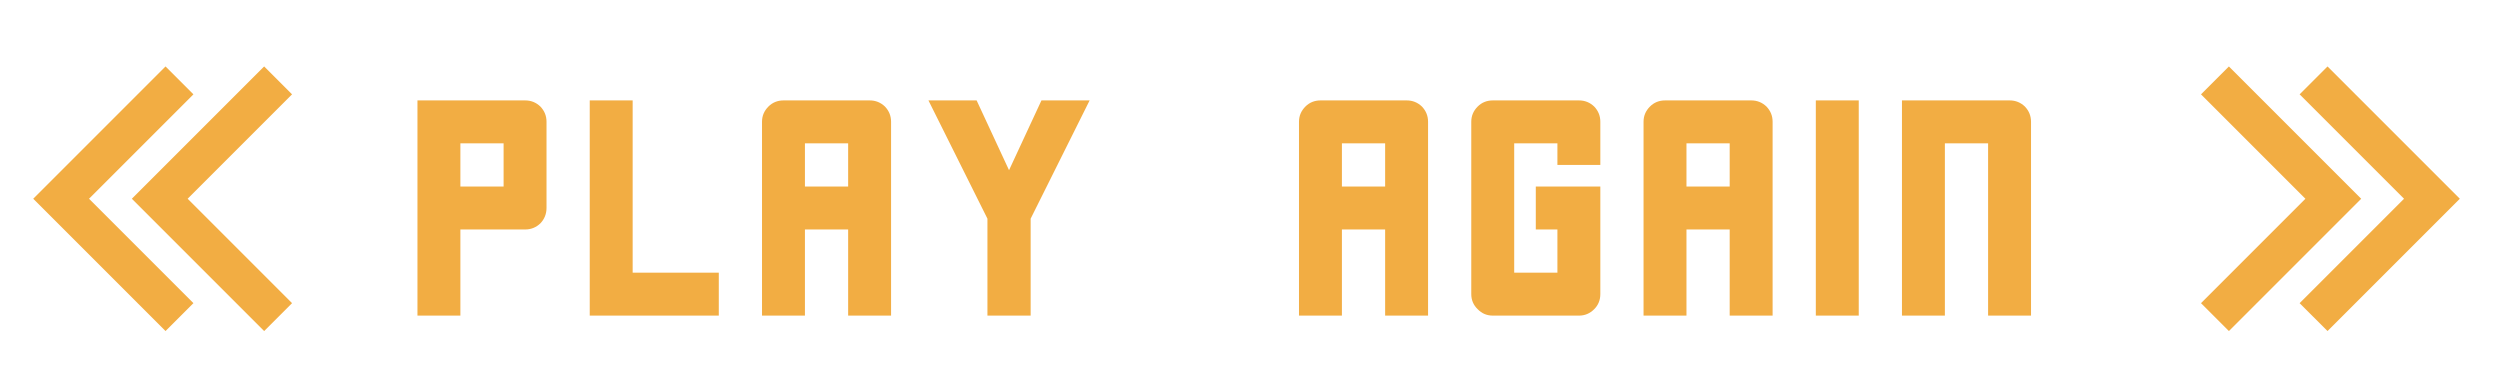 <svg width="301" height="44" viewBox="0 0 301 44" fill="none" xmlns="http://www.w3.org/2000/svg">
<g filter="url(#filter0_d)">
<path fill-rule="evenodd" clip-rule="evenodd" d="M19.929 31.859L23.288 28.5L10.717 15.929L23.288 3.359L19.929 0L4 15.929L19.929 31.859ZM35.163 28.5L22.593 15.929L35.163 3.359L31.804 0L15.875 15.929L31.804 31.859L35.163 28.5Z" fill="#F2AD43"/>
<path fill-rule="evenodd" clip-rule="evenodd" d="M280.234 0.001L276.875 3.359L289.446 15.93L276.875 28.501L280.234 31.859L296.163 15.93L280.234 0.001ZM265 3.359L277.571 15.93L265 28.501L268.359 31.859L284.288 15.93L268.359 0.001L265 3.359Z" fill="#F2AD43"/>
<path d="M65.801 6.656C65.801 8.977 65.801 12.434 65.801 17.027C65.801 17.754 65.555 18.375 65.062 18.891C64.547 19.383 63.938 19.629 63.234 19.629C61.5 19.629 58.898 19.629 55.43 19.629C55.43 21.926 55.43 25.383 55.43 30C54.281 30 52.559 30 50.262 30C50.262 28.852 50.262 27.41 50.262 25.676C50.262 23.965 50.262 21.949 50.262 19.629C50.262 18.48 50.262 16.758 50.262 14.461C50.262 13.289 50.262 11.555 50.262 9.258C50.262 8.109 50.262 6.387 50.262 4.09C51.41 4.09 53.133 4.09 55.43 4.09C57.164 4.09 59.766 4.09 63.234 4.09C63.938 4.09 64.547 4.336 65.062 4.828C65.555 5.344 65.801 5.953 65.801 6.656ZM55.43 14.461C56.602 14.461 58.336 14.461 60.633 14.461C60.633 14.25 60.633 13.945 60.633 13.547C60.633 12.586 60.633 11.156 60.633 9.258C59.484 9.258 57.75 9.258 55.43 9.258C55.43 10.406 55.43 12.141 55.43 14.461ZM76.172 24.832C76.172 21.363 76.172 14.449 76.172 4.09C75.328 4.09 73.606 4.09 71.004 4.09C71.004 6.246 71.004 9.48 71.004 13.793C71.004 18.105 71.004 23.508 71.004 30C71.215 30 71.648 30 72.305 30C72.961 30 74.25 30 76.172 30C77.906 30 81.363 30 86.543 30C86.543 28.852 86.543 27.129 86.543 24.832C84.246 24.832 80.789 24.832 76.172 24.832ZM107.285 30C106.137 30 104.414 30 102.117 30C102.117 27.703 102.117 24.246 102.117 19.629C100.969 19.629 99.234 19.629 96.914 19.629C96.914 21.926 96.914 25.383 96.914 30C95.766 30 94.043 30 91.746 30C91.746 28.055 91.746 25.125 91.746 21.211C91.746 19.594 91.746 17.578 91.746 15.164C91.746 12.727 91.746 9.891 91.746 6.656C91.746 5.953 92.004 5.344 92.519 4.828C93.012 4.336 93.621 4.09 94.348 4.09C96.644 4.09 100.102 4.09 104.719 4.09C105.422 4.09 106.031 4.336 106.547 4.828C107.039 5.344 107.285 5.953 107.285 6.656C107.285 11.859 107.285 19.641 107.285 30ZM102.117 14.461C102.117 14.25 102.117 13.945 102.117 13.547C102.117 12.586 102.117 11.156 102.117 9.258C100.969 9.258 99.234 9.258 96.914 9.258C96.914 10.406 96.914 12.141 96.914 14.461C98.086 14.461 99.82 14.461 102.117 14.461ZM125.391 4.09C124.734 5.496 123.434 8.297 121.488 12.492C120.832 11.086 119.531 8.285 117.586 4.09C116.625 4.09 114.691 4.09 111.785 4.09C112.957 6.457 115.324 11.203 118.887 18.328C118.887 20.273 118.887 24.164 118.887 30C119.754 30 121.488 30 124.09 30C124.09 27.398 124.09 23.508 124.09 18.328C125.66 15.164 128.027 10.418 131.191 4.09C129.902 4.09 127.969 4.09 125.391 4.09ZM171.938 30C170.789 30 169.066 30 166.77 30C166.77 27.703 166.77 24.246 166.77 19.629C165.621 19.629 163.887 19.629 161.566 19.629C161.566 21.926 161.566 25.383 161.566 30C160.418 30 158.695 30 156.398 30C156.398 28.055 156.398 25.125 156.398 21.211C156.398 19.594 156.398 17.578 156.398 15.164C156.398 12.727 156.398 9.891 156.398 6.656C156.398 5.953 156.656 5.344 157.172 4.828C157.664 4.336 158.273 4.09 159 4.09C161.297 4.09 164.754 4.09 169.371 4.09C170.074 4.09 170.684 4.336 171.199 4.828C171.691 5.344 171.938 5.953 171.938 6.656C171.938 11.859 171.938 19.641 171.938 30ZM166.77 14.461C166.77 14.25 166.77 13.945 166.77 13.547C166.77 12.586 166.77 11.156 166.77 9.258C165.621 9.258 163.887 9.258 161.566 9.258C161.566 10.406 161.566 12.141 161.566 14.461C162.738 14.461 164.473 14.461 166.77 14.461ZM187.512 11.859C187.512 11.273 187.512 10.406 187.512 9.258C186.363 9.258 184.629 9.258 182.309 9.258C182.309 12.727 182.309 17.918 182.309 24.832C183.48 24.832 185.215 24.832 187.512 24.832C187.512 23.66 187.512 21.926 187.512 19.629C186.926 19.629 186.059 19.629 184.91 19.629C184.91 18.48 184.91 16.758 184.91 14.461C186.645 14.461 189.234 14.461 192.68 14.461C192.68 15.609 192.68 17.332 192.68 19.629C192.68 21.363 192.68 23.953 192.68 27.398C192.68 28.125 192.434 28.734 191.941 29.227C191.426 29.742 190.816 30 190.113 30C187.793 30 184.336 30 179.742 30C179.016 30 178.406 29.742 177.914 29.227C177.398 28.734 177.141 28.125 177.141 27.398C177.141 25.664 177.141 23.062 177.141 19.594C177.141 18.164 177.141 16.383 177.141 14.25C177.141 12.07 177.141 9.539 177.141 6.656C177.141 5.953 177.398 5.344 177.914 4.828C178.406 4.336 179.016 4.09 179.742 4.09C182.039 4.09 185.496 4.09 190.113 4.09C190.816 4.09 191.426 4.336 191.941 4.828C192.434 5.344 192.68 5.953 192.68 6.656C192.68 7.828 192.68 9.562 192.68 11.859C191.531 11.859 189.809 11.859 187.512 11.859ZM213.422 30C212.273 30 210.551 30 208.254 30C208.254 27.703 208.254 24.246 208.254 19.629C207.105 19.629 205.371 19.629 203.051 19.629C203.051 21.926 203.051 25.383 203.051 30C201.902 30 200.18 30 197.883 30C197.883 28.055 197.883 25.125 197.883 21.211C197.883 19.594 197.883 17.578 197.883 15.164C197.883 12.727 197.883 9.891 197.883 6.656C197.883 5.953 198.141 5.344 198.656 4.828C199.148 4.336 199.758 4.09 200.484 4.09C202.781 4.09 206.238 4.09 210.855 4.09C211.559 4.09 212.168 4.336 212.684 4.828C213.176 5.344 213.422 5.953 213.422 6.656C213.422 11.859 213.422 19.641 213.422 30ZM208.254 14.461C208.254 14.25 208.254 13.945 208.254 13.547C208.254 12.586 208.254 11.156 208.254 9.258C207.105 9.258 205.371 9.258 203.051 9.258C203.051 10.406 203.051 12.141 203.051 14.461C204.223 14.461 205.957 14.461 208.254 14.461ZM218.625 4.09C219.492 4.09 221.215 4.09 223.793 4.09C223.793 7.324 223.793 13.805 223.793 23.531C223.793 24.609 223.793 26.766 223.793 30C222.949 30 221.227 30 218.625 30C218.625 27.117 218.625 23.52 218.625 19.207C218.625 14.895 218.625 9.855 218.625 4.09ZM244.535 6.656C244.535 11.859 244.535 19.641 244.535 30C243.387 30 241.664 30 239.367 30C239.367 25.383 239.367 18.469 239.367 9.258C238.219 9.258 236.484 9.258 234.164 9.258C234.164 13.875 234.164 20.789 234.164 30C233.016 30 231.293 30 228.996 30C228.996 27.117 228.996 23.52 228.996 19.207C228.996 14.895 228.996 9.855 228.996 4.09C230.145 4.09 231.867 4.09 234.164 4.09C235.898 4.09 238.5 4.09 241.969 4.09C242.672 4.09 243.281 4.336 243.797 4.828C244.289 5.344 244.535 5.953 244.535 6.656Z" fill="#F2AD43"/>
</g>
<defs>
<filter id="filter0_d" x="0" y="0" width="300.163" height="43.86" filterUnits="userSpaceOnUse" color-interpolation-filters="sRGB">
<feFlood flood-opacity="0" result="BackgroundImageFix"/>
<feColorMatrix in="SourceAlpha" type="matrix" values="0 0 0 0 0 0 0 0 0 0 0 0 0 0 0 0 0 0 127 0"/>
<feOffset dy="8"/>
<feGaussianBlur stdDeviation="2"/>
<feColorMatrix type="matrix" values="0 0 0 0 0 0 0 0 0 0 0 0 0 0 0 0 0 0 0.25 0"/>
<feBlend mode="normal" in2="BackgroundImageFix" result="effect1_dropShadow"/>
<feBlend mode="normal" in="SourceGraphic" in2="effect1_dropShadow" result="shape"/>
</filter>
</defs>
</svg>
